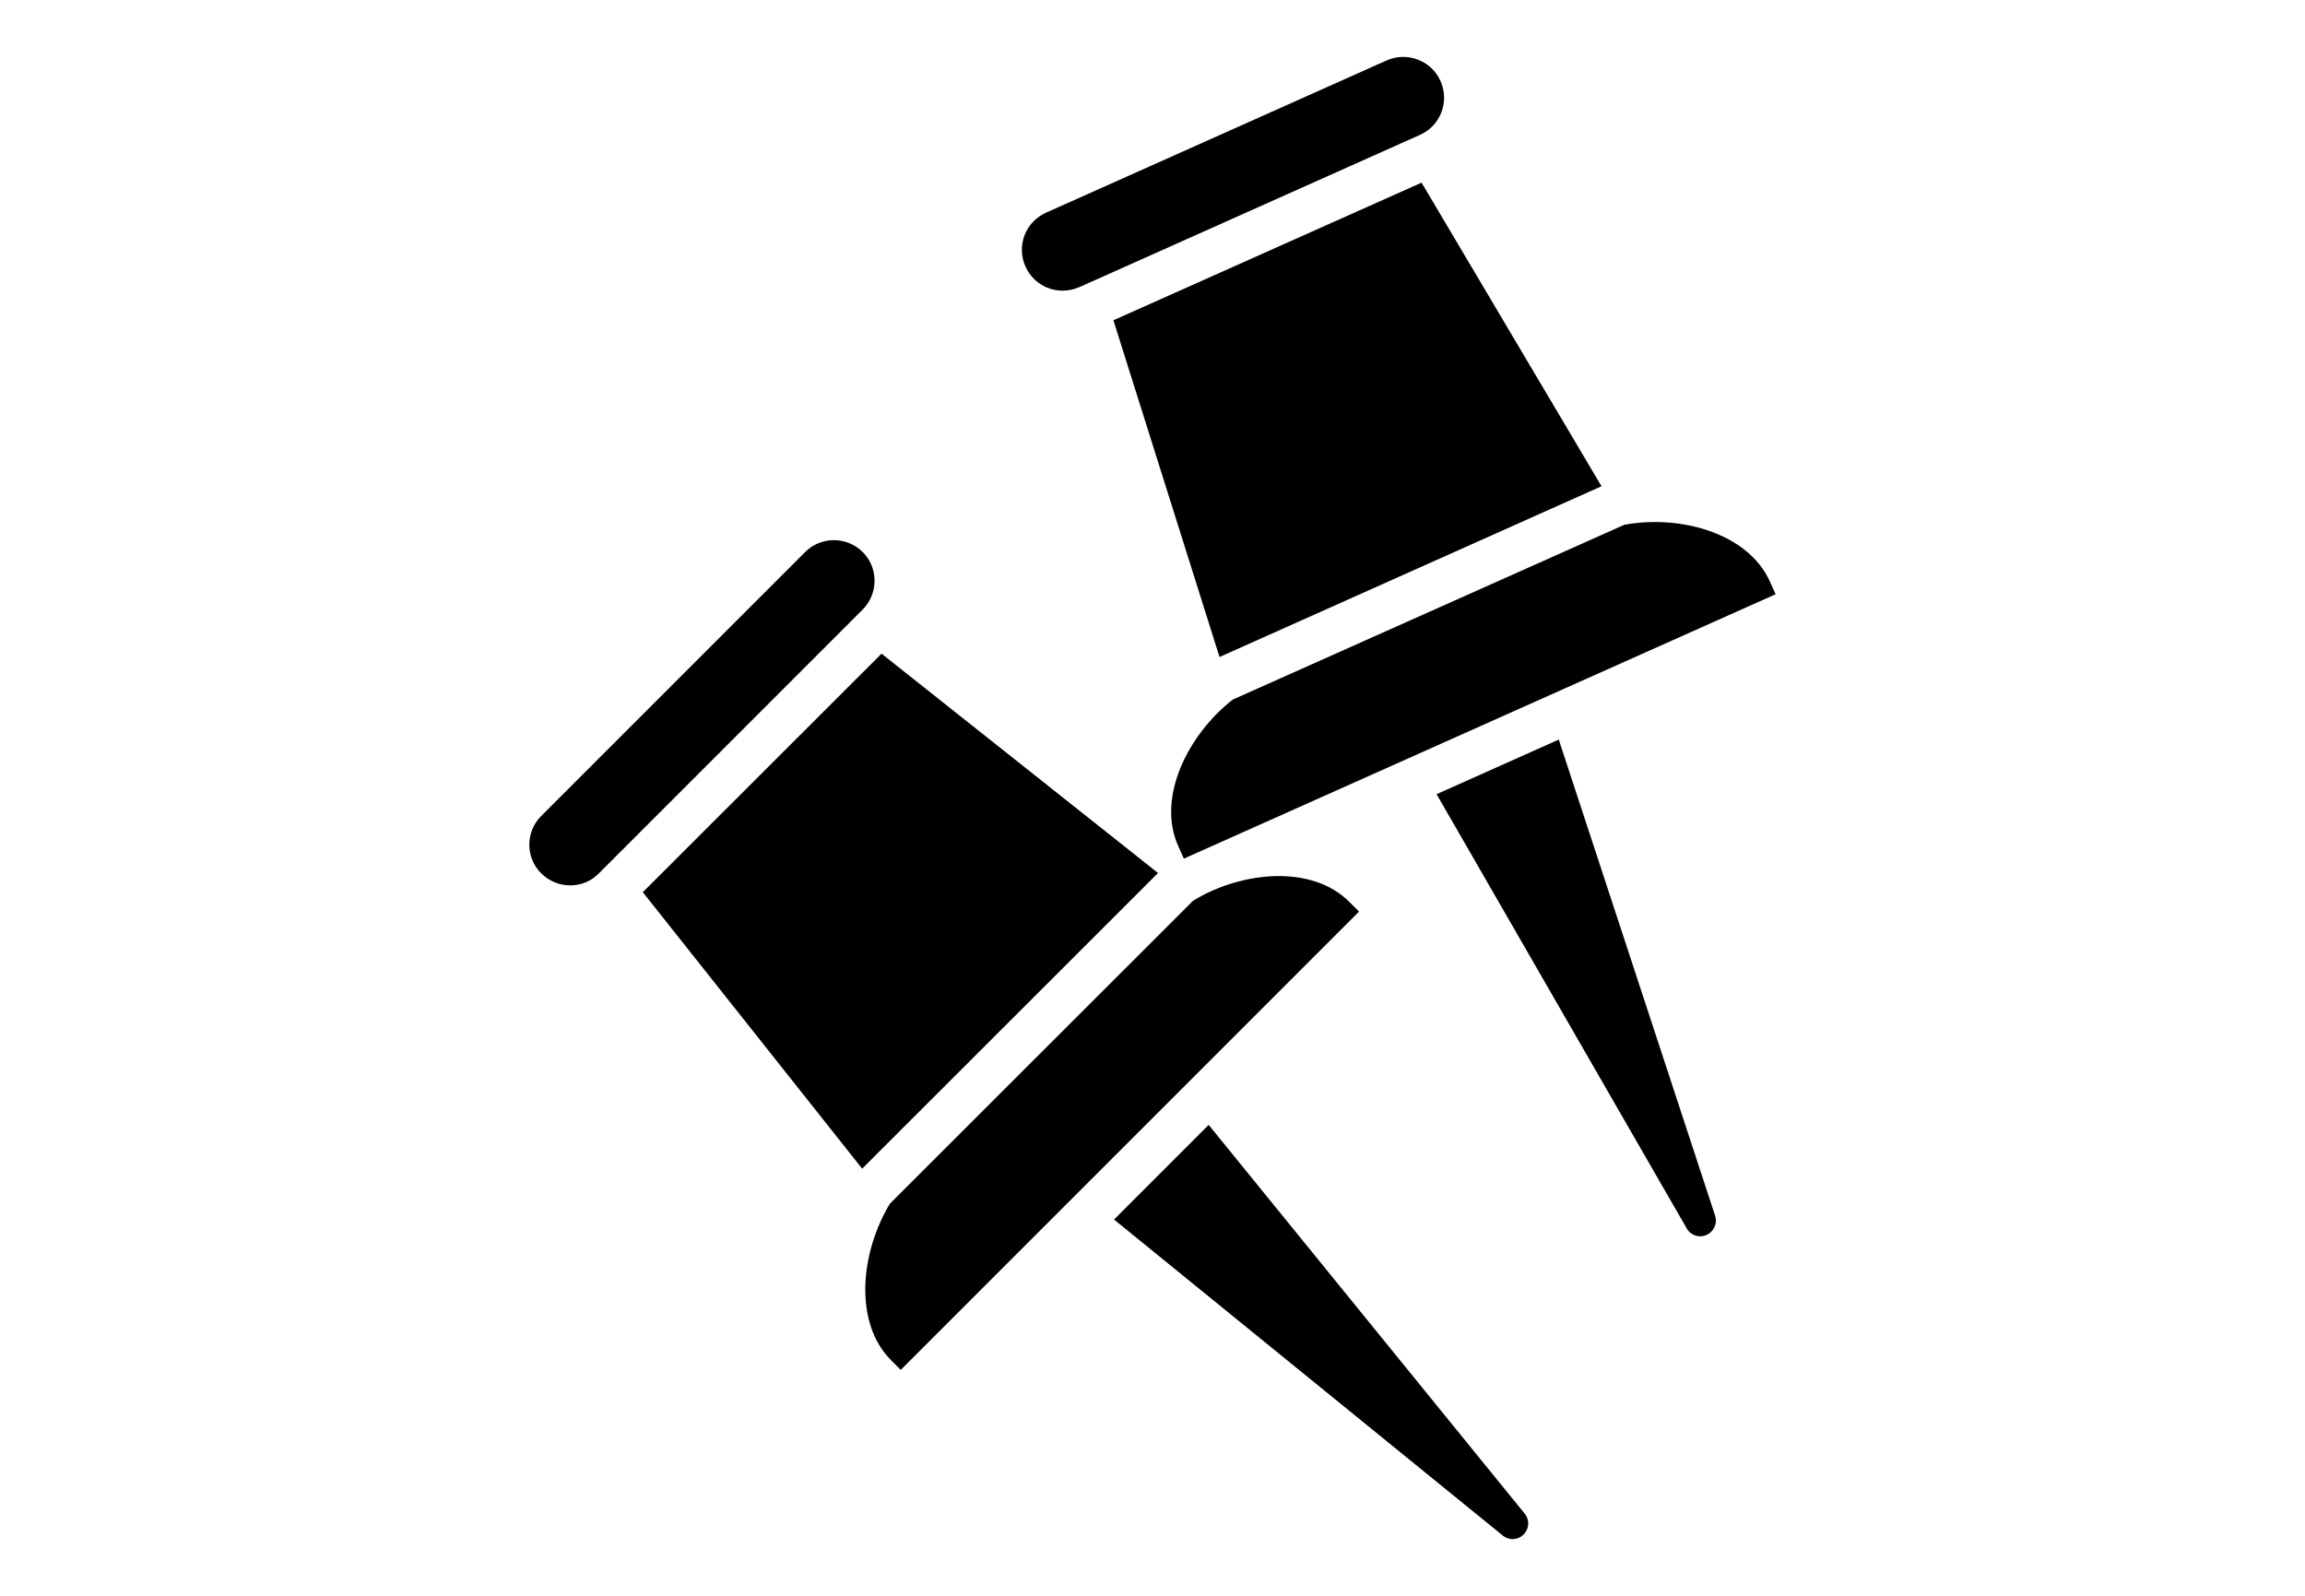 <?xml version="1.0" encoding="utf-8"?>
<!-- Generator: Adobe Illustrator 28.1.0, SVG Export Plug-In . SVG Version: 6.00 Build 0)  -->
<svg version="1.1" id="Layer_1" xmlns="http://www.w3.org/2000/svg" xmlns:xlink="http://www.w3.org/1999/xlink" x="0px" y="0px"
	 viewBox="0 0 110.55 76.54" style="enable-background:new 0 0 110.55 76.54;" xml:space="preserve">
<style type="text/css">
	.st0{display:none;}
	.st1{display:inline;fill:none;}
</style>
<g id="Layer_2_00000073722119373351752270000017113015111246931634_" class="st0">
	<line class="st1" x1="-24.13" y1="74.54" x2="142.13" y2="74.54"/>
	<line class="st1" x1="-24.13" y1="2" x2="142.13" y2="2"/>
</g>
<g>
	<path d="M73.13,72.6L57.97,53.95l-4.54,4.54l18.65,15.16c0.32,0.26,0.79,0.21,1.05-0.12C73.35,73.26,73.35,72.87,73.13,72.6
		L73.13,72.6z"/>
	<polygon points="30.83,42.79 41.35,56.05 55.54,41.87 42.28,31.35 	"/>
	<path d="M57.22,43.2L42.68,57.73c-1.41,2.33-1.75,5.7,0.06,7.51l0.46,0.46l21.98-21.98l-0.46-0.46
		C62.92,41.45,59.54,41.78,57.22,43.2z"/>
	<path d="M38.61,26.48L25.96,39.13c-0.76,0.76-0.77,2,0,2.76s2,0.77,2.76,0c0,0,0,0,0,0l12.65-12.65c0.76-0.76,0.77-2,0.01-2.76
		S39.38,25.71,38.61,26.48C38.62,26.47,38.61,26.47,38.61,26.48L38.61,26.48z"/>
	<path d="M82.26,58.31l-7.5-22.84l-5.86,2.62l12,20.83c0.21,0.36,0.67,0.48,1.02,0.27C82.23,59.01,82.37,58.64,82.26,58.31
		L82.26,58.31z"/>
	<polygon points="53.4,15.36 58.49,31.51 76.81,23.32 68.18,8.76 	"/>
	<path d="M77.9,25.17l-18.77,8.38c-2.15,1.67-3.67,4.7-2.62,7.03l0.27,0.6L85.16,28.5l-0.27-0.6C83.85,25.57,80.58,24.67,77.9,25.17
		z"/>
	<path d="M66.5,2.9l-16.33,7.3c-0.99,0.44-1.43,1.59-0.99,2.58s1.59,1.43,2.58,0.99c0,0,0,0,0.01,0l16.33-7.3
		c0.99-0.44,1.43-1.59,0.99-2.58S67.49,2.46,66.5,2.9C66.5,2.9,66.5,2.9,66.5,2.9L66.5,2.9z"/>
</g>
</svg>
